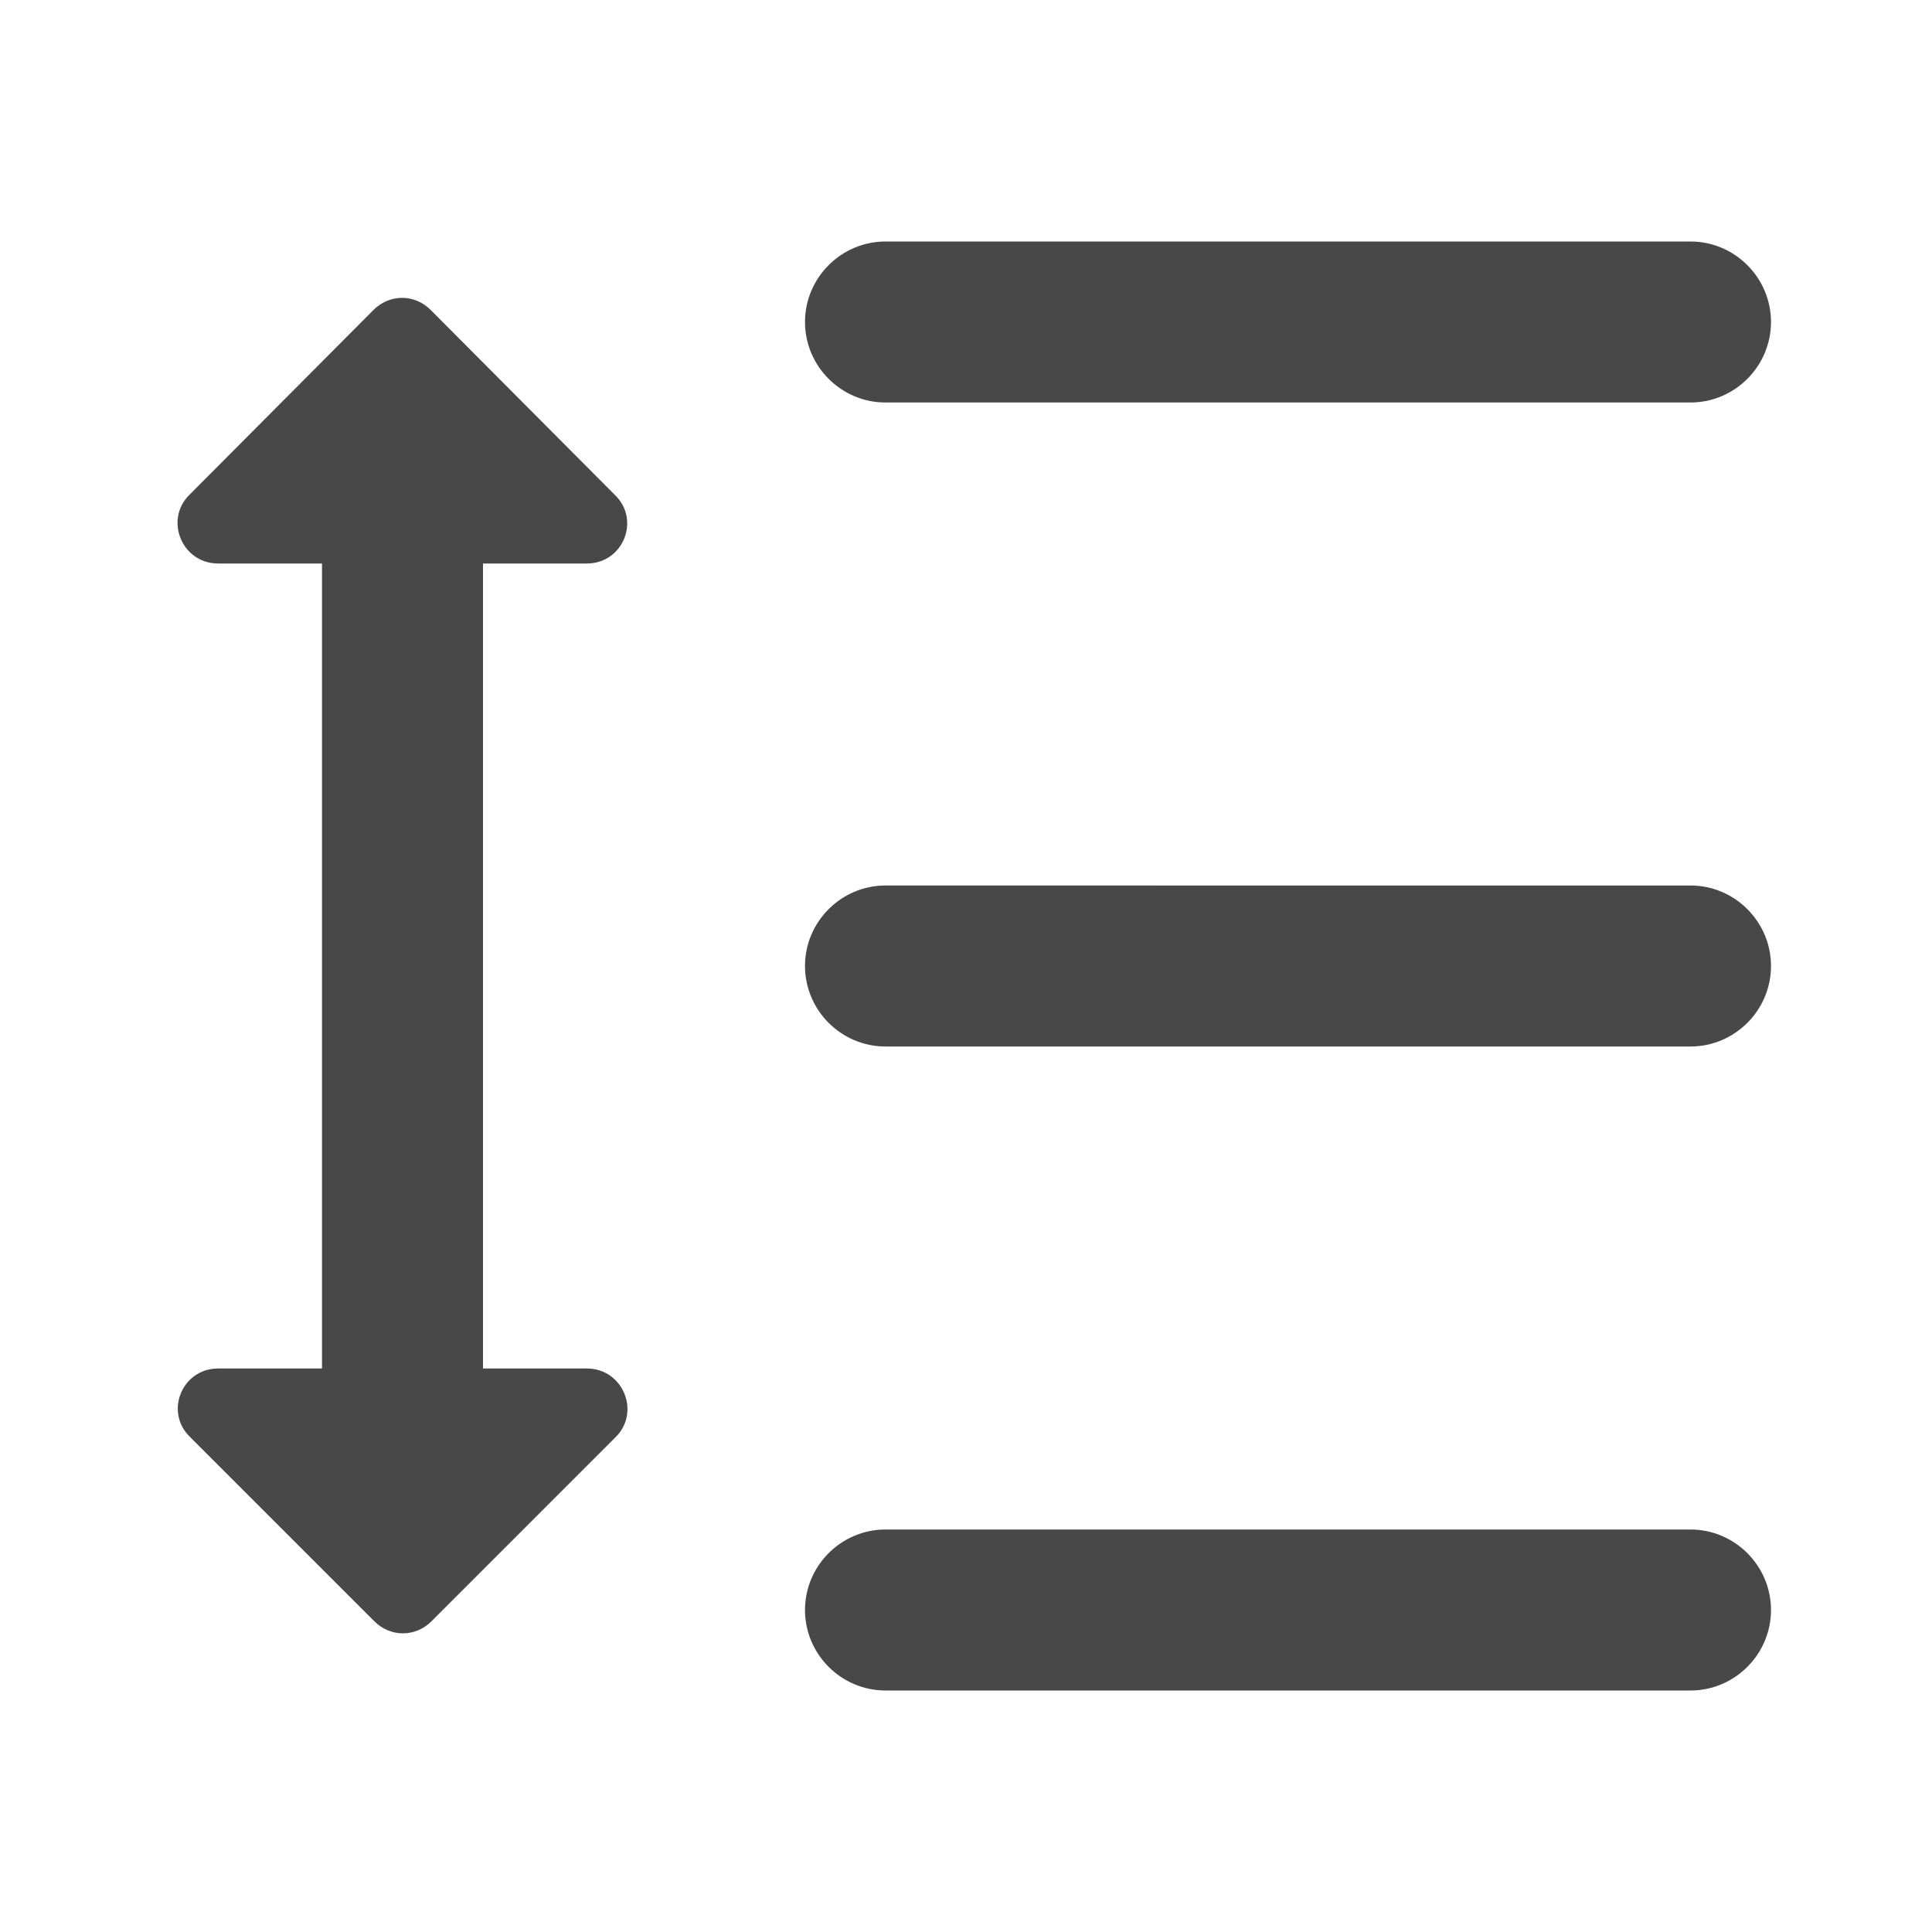 <?xml version="1.0" encoding="UTF-8" standalone="no"?>
<svg
   xmlns:dc="http://purl.org/dc/elements/1.1/"
   xmlns:cc="http://creativecommons.org/ns#"
   xmlns:rdf="http://www.w3.org/1999/02/22-rdf-syntax-ns#"
   xmlns:svg="http://www.w3.org/2000/svg"
   xmlns="http://www.w3.org/2000/svg"
   xmlns:sodipodi="http://sodipodi.sourceforge.net/DTD/sodipodi-0.dtd"
   xmlns:inkscape="http://www.inkscape.org/namespaces/inkscape"
   height="24"
   viewBox="0 0 24 24"
   width="24"
   version="1.1"
   id="svg4"
   sodipodi:docname="format-line-spacing-double (copy).svg"
   inkscape:version="1.0.2 (e86c870879, 2021-01-15)">
  <defs
     id="defs8" />
  <sodipodi:namedview
     pagecolor="#ffffff"
     bordercolor="#666666"
     borderopacity="1"
     objecttolerance="10"
     gridtolerance="10"
     guidetolerance="10"
     inkscape:pageopacity="0"
     inkscape:pageshadow="2"
     inkscape:window-width="1908"
     inkscape:window-height="2107"
     id="namedview6"
     showgrid="false"
     inkscape:zoom="42"
     inkscape:cx="12"
     inkscape:cy="12"
     inkscape:window-x="1924"
     inkscape:window-y="33"
     inkscape:window-maximized="0"
     inkscape:current-layer="svg4" />
  <path fill="#484848"
     d="M 7.29,7 C 7.74,7 7.96,6.46 7.64,6.15 L 5.35,3.85 c -0.2,-0.2 -0.51,-0.2 -0.71,0 L 2.35,6.15 C 2.04,6.46 2.26,7 2.71,7 H 4 V 17 H 2.71 c -0.45,0 -0.67,0.54 -0.35,0.85 l 2.29,2.29 c 0.2,0.2 0.51,0.2 0.71,0 L 7.65,17.85 C 7.96,17.54 7.74,17 7.29,17 H 6 V 7 Z M 11,5 H 21 C 21.55,5 22,4.55 22,4 22,3.45 21.55,3 21,3 H 11 c -0.55,0 -1,0.45 -1,1 0,0.55 0.45,1 1,1 z M 21,19 H 11 c -0.55,0 -1,0.45 -1,1 0,0.55 0.45,1 1,1 h 10 c 0.55,0 1,-0.45 1,-1 0,-0.55 -0.45,-1 -1,-1 z m 0,-8 H 11 c -0.55,0 -1,0.45 -1,1 0,0.55 0.45,1 1,1 h 10 c 0.55,0 1,-0.45 1,-1 0,-0.55 -0.45,-1 -1,-1 z"
     id="path2"
     sodipodi:nodetypes="sccccsccscssssccssssssssssssssssssssss" />
</svg>
